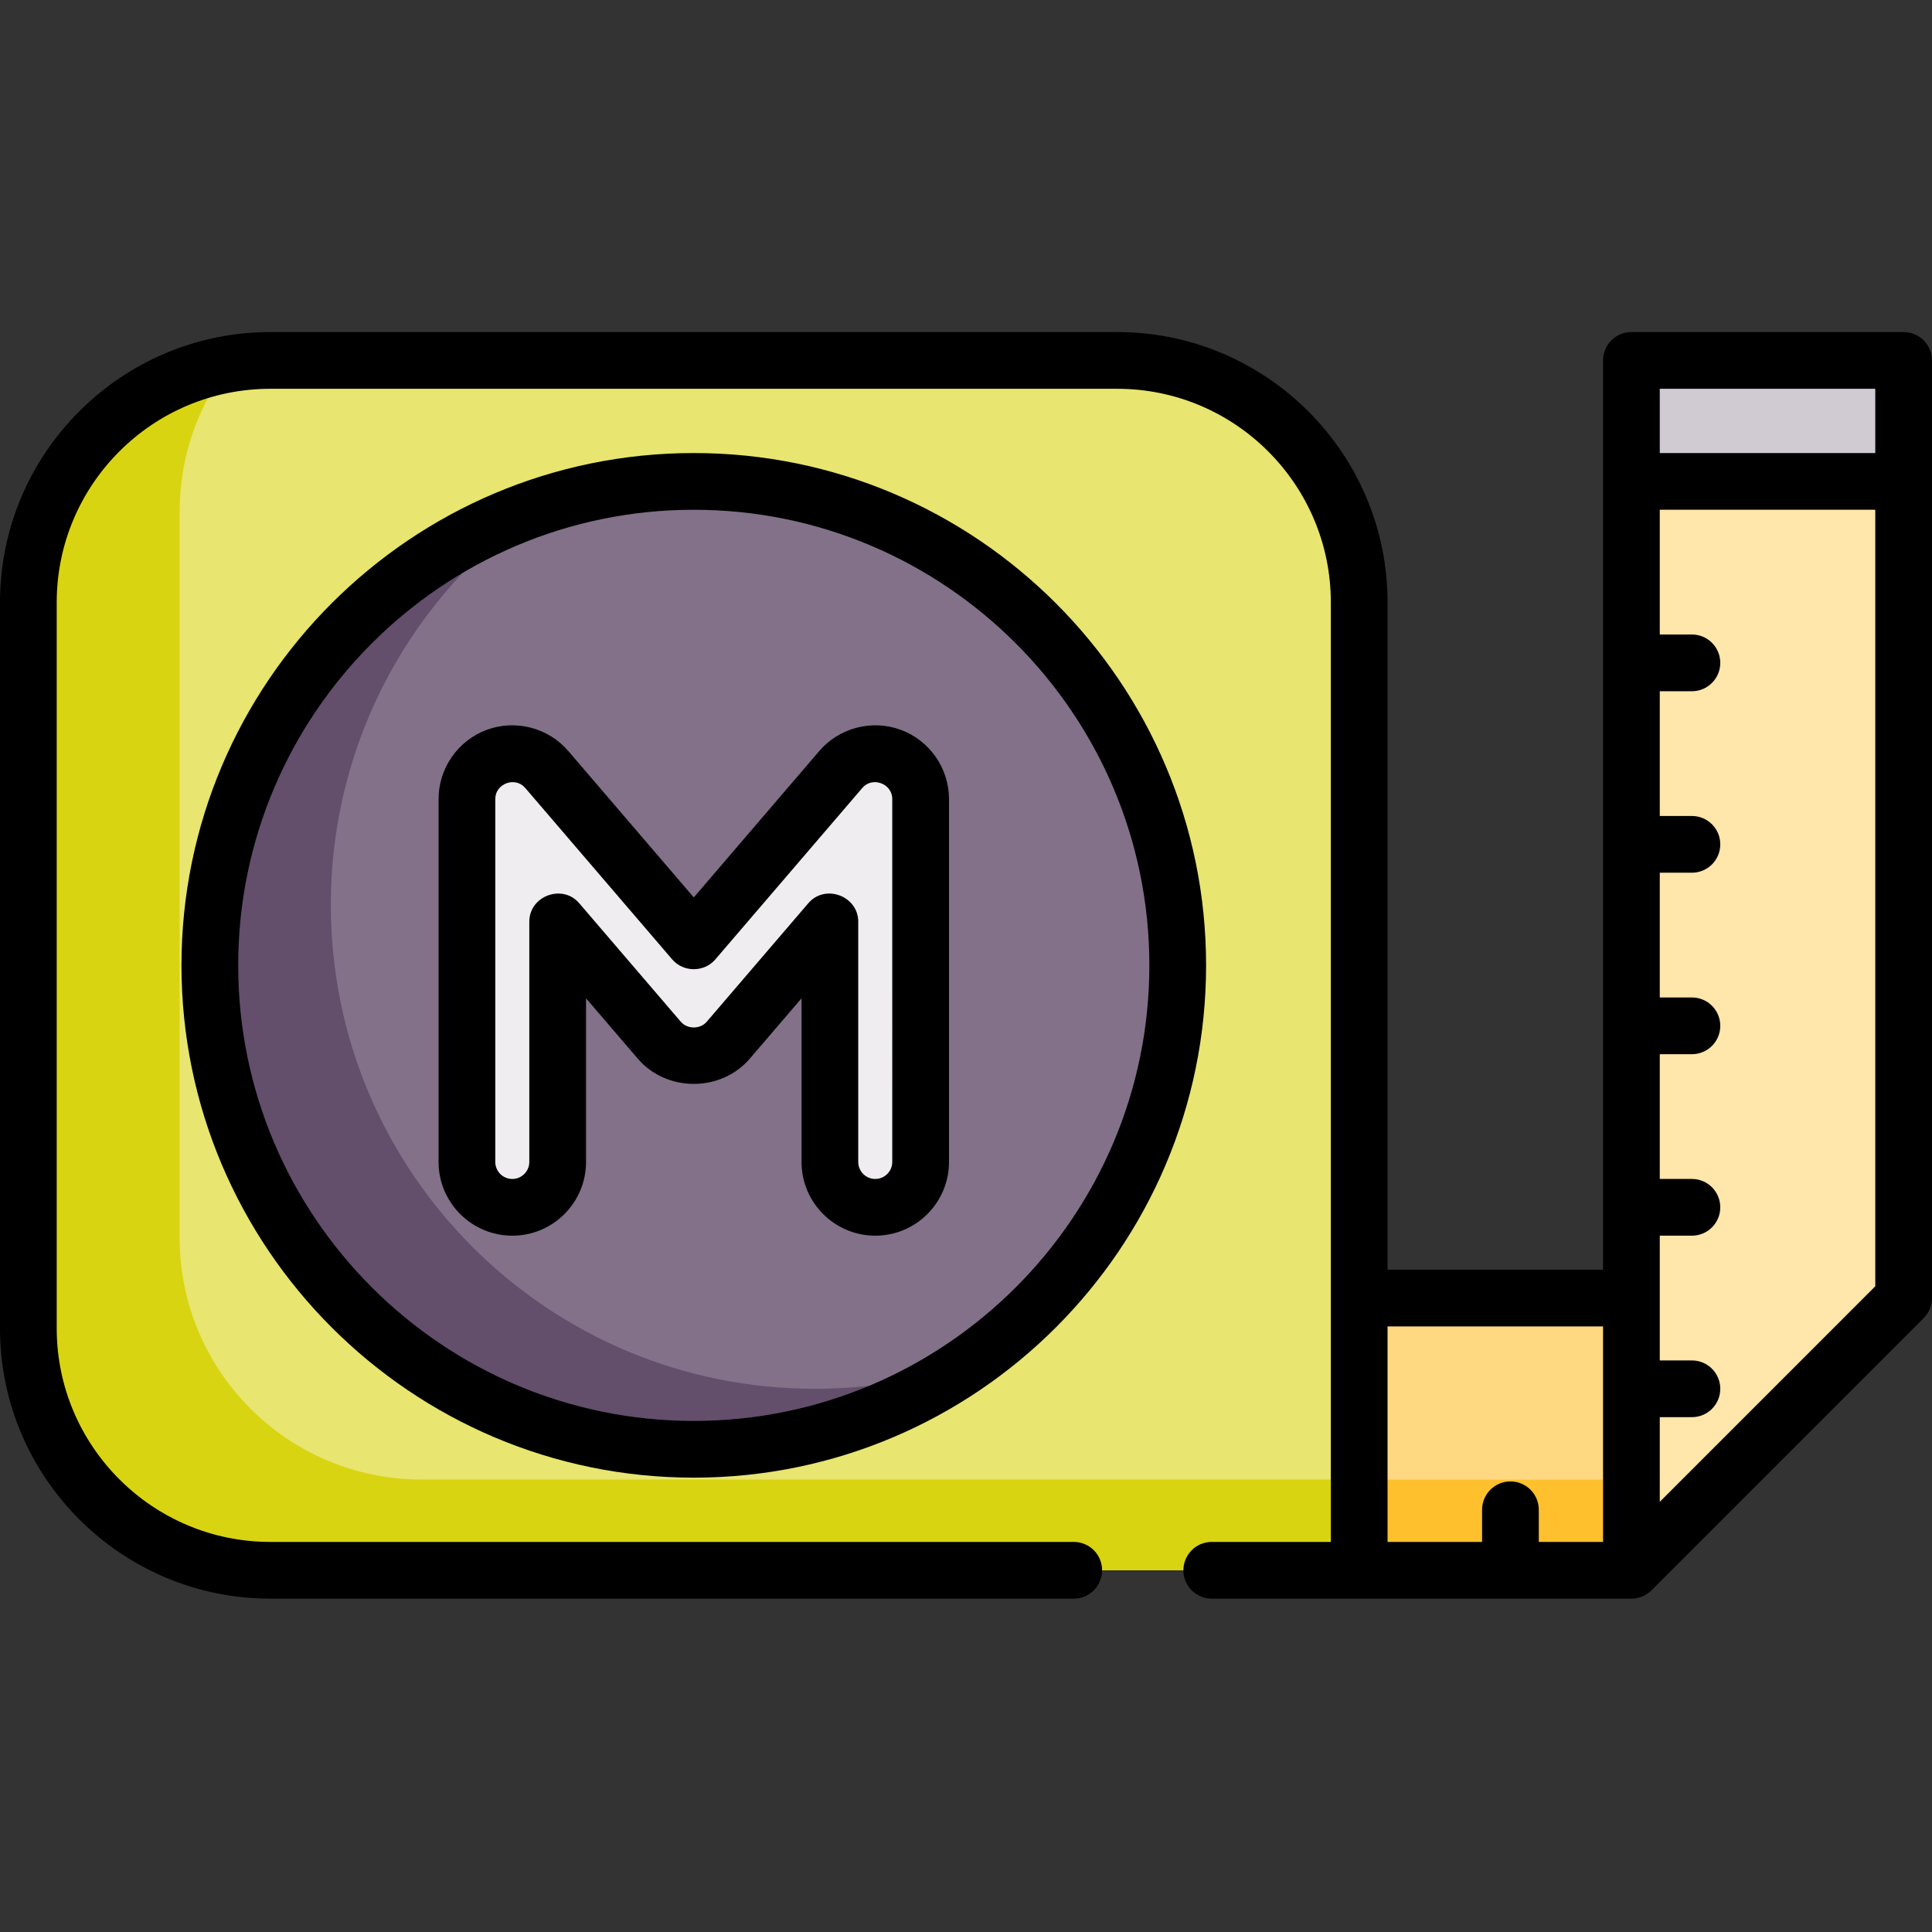 <svg height="512pt" viewBox="0 -88 512 512" width="512pt" xmlns="http://www.w3.org/2000/svg"><rect x="0" y="-88" width="512" height="512" fill="#333333" stroke="none"/><path d="m432.344 328.141h-72.141v-72.141h144.281zm0 0" fill="#ffd982"/><path d="m360.203 328.141h72.141l24.047-24.047h-96.188zm0 0" fill="#ffc02e"/><path d="m504.484 7.516v248.484l-72.141 72.141v-320.625zm0 0" fill="#ffe6ab"/><path d="m432.344 7.516h72.141v32.062h-72.141zm0 0" fill="#d0cad3"/><path d="m360.203 328.141h-288.562c-35.414 0-64.125-28.711-64.125-64.125v-192.375c0-35.414 28.711-64.125 64.125-64.125h224.438c35.414 0 64.125 28.711 64.125 64.125zm0 0" fill="#e8e570"/><path d="m111.719 304.094c-35.414 0-64.125-28.711-64.125-64.125v-192.375c0-14.758 4.996-28.344 13.375-39.18-30.332 5.086-53.453 31.449-53.453 63.227v192.375c0 35.414 28.711 64.125 64.125 64.125h288.562v-24.047zm0 0" fill="#d9d411"/><path d="m312.109 167.828c0 70.832-57.418 128.25-128.25 128.25s-128.25-57.418-128.25-128.25 57.418-128.25 128.25-128.25 128.25 57.418 128.25 128.25zm0 0" fill="#827189"/><path d="m215.922 280.047c-70.832 0-128.25-57.422-128.25-128.25 0-43.816 21.977-82.492 55.504-105.629-50.887 17.012-87.566 65.051-87.566 121.66 0 70.828 57.418 128.25 128.25 128.25 27.016 0 52.074-8.359 72.746-22.621-12.785 4.27-26.465 6.59-40.684 6.59zm0 0" fill="#634e6c"/><path d="m236.125 112.465c-4.719-1.746-10.027-.367-13.301 3.453l-38.965 45.457-38.965-45.457c-3.273-3.82-8.582-5.195-13.301-3.453-4.719 1.746-7.852 6.246-7.852 11.277v96.188c0 6.641 5.387 12.023 12.023 12.023 6.641 0 12.023-5.383 12.023-12.023v-63.684l26.941 31.43c4.727 5.516 13.535 5.516 18.258 0l26.941-31.43v63.684c0 6.641 5.387 12.023 12.023 12.023 6.641 0 12.027-5.383 12.027-12.023v-96.188c-.004-5.031-3.137-9.531-7.855-11.277zm0 0" fill="#efedf0"/><path d="m504.484 0h-72.141c-4.148 0-7.516 3.363-7.516 7.516v240.969h-57.109v-176.844c0-39.504-32.137-71.641-71.641-71.641h-224.438c-39.504 0-71.641 32.137-71.641 71.641v192.375c0 39.504 32.137 71.641 71.641 71.641h212.914c4.152 0 7.516-3.363 7.516-7.516s-3.363-7.516-7.516-7.516h-212.914c-31.215 0-56.609-25.395-56.609-56.609v-192.375c0-31.215 25.395-56.609 56.609-56.609h224.438c31.215 0 56.609 25.395 56.609 56.609v248.984h-31.559c-4.152 0-7.516 3.363-7.516 7.516s3.363 7.516 7.516 7.516h111.215c1.984 0 3.906-.812 5.312-2.199l72.141-72.145c1.41-1.406 2.203-3.32 2.203-5.312v-248.484c0-4.152-3.363-7.516-7.516-7.516zm-64.625 15.031h57.109v17.031h-57.109zm-72.141 248.484h57.109v57.109h-17.031v-8.516c0-4.152-3.363-7.516-7.516-7.516-4.148 0-7.516 3.363-7.516 7.516v8.516h-25.047zm72.141 46.484v-22.438h8.516c4.152 0 7.516-3.363 7.516-7.516s-3.363-7.516-7.516-7.516h-8.516v-33.062h8.516c4.152 0 7.516-3.363 7.516-7.516s-3.363-7.516-7.516-7.516h-8.516v-33.062h8.516c4.152 0 7.516-3.363 7.516-7.516s-3.363-7.516-7.516-7.516h-8.516v-33.062h8.516c4.152 0 7.516-3.363 7.516-7.516s-3.363-7.516-7.516-7.516h-8.516v-33.062h8.516c4.152 0 7.516-3.363 7.516-7.516s-3.363-7.516-7.516-7.516h-8.516v-33.062h57.109v205.793zm0 0"/><path d="m183.859 32.062c-74.863 0-135.766 60.902-135.766 135.766 0 74.859 60.902 135.766 135.766 135.766 74.859 0 135.766-60.906 135.766-135.766 0-74.863-60.906-135.766-135.766-135.766zm0 256.5c-66.574 0-120.734-54.16-120.734-120.734s54.16-120.734 120.734-120.734 120.734 54.16 120.734 120.734-54.16 120.734-120.734 120.734zm0 0"/><path d="m238.73 105.418c-7.633-2.82-16.316-.566-21.613 5.609l-33.258 38.801-33.258-38.801c-5.293-6.176-13.977-8.434-21.613-5.609-7.633 2.824-12.762 10.188-12.762 18.324v96.188c0 10.773 8.766 19.539 19.539 19.539s19.539-8.766 19.539-19.539v-43.371l13.719 16.008c7.629 8.902 22.043 8.902 29.668 0l13.723-16.008v43.371c0 10.773 8.766 19.539 19.539 19.539s19.539-8.766 19.539-19.539v-96.188c0-8.137-5.129-15.5-12.762-18.324zm-2.27 114.512c0 2.488-2.023 4.508-4.508 4.508s-4.508-2.02-4.508-4.508v-63.684c0-6.809-8.77-10.086-13.223-4.891l-26.941 31.43c-1.719 2.008-5.125 2.004-6.848 0l-26.941-31.43c-4.445-5.188-13.219-1.926-13.219 4.891v63.684c0 2.488-2.023 4.508-4.508 4.508s-4.508-2.02-4.508-4.508v-96.188c0-4.086 5.266-6.043 7.93-2.934l38.965 45.457c2.957 3.445 8.461 3.445 11.414 0l38.965-45.457c2.664-3.109 7.93-1.152 7.93 2.934zm0 0"/></svg>
